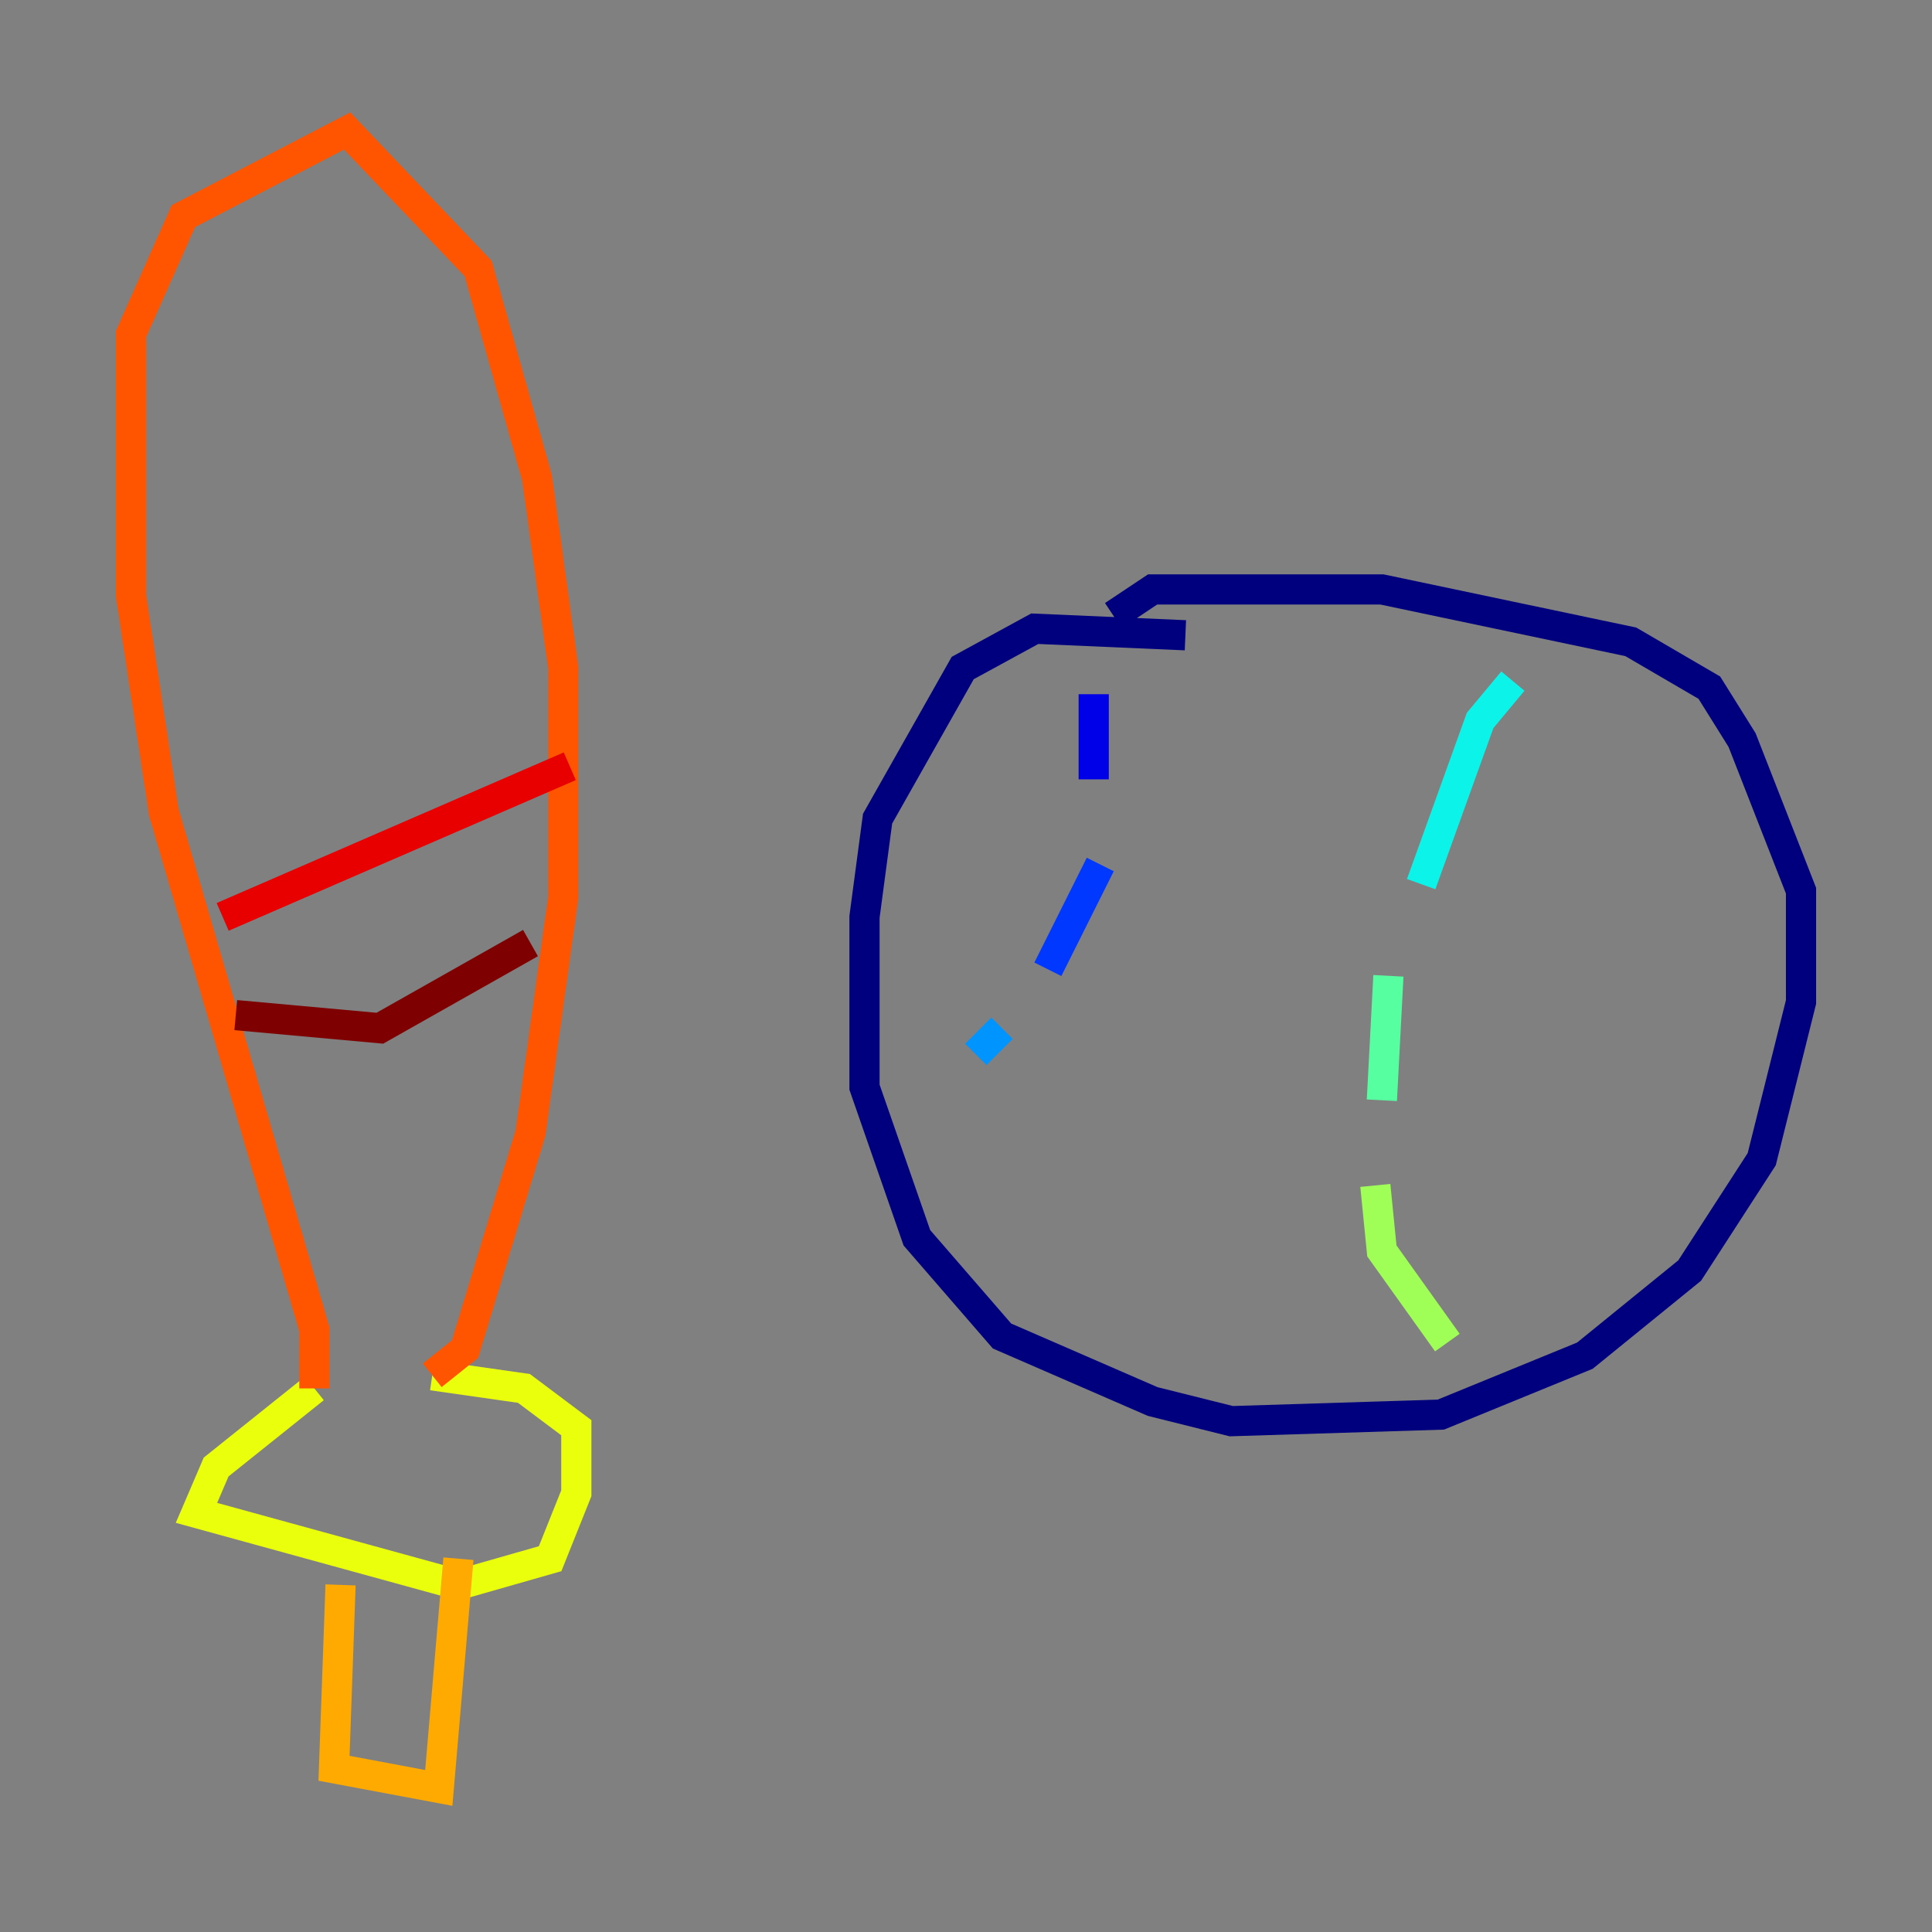<?xml version="1.0" encoding="utf-8" ?>
<svg baseProfile="tiny" height="128" version="1.2" viewBox="0,0,128,128" width="128" xmlns="http://www.w3.org/2000/svg" xmlns:ev="http://www.w3.org/2001/xml-events" xmlns:xlink="http://www.w3.org/1999/xlink"><rect x="0" y="0" width="128" height="128" fill="#808080" stroke="none"/><defs /><polyline fill="none" points="78.536,42.088 68.556,41.654 63.783,44.258 58.142,54.237 57.275,60.746 57.275,72.027 60.746,82.007 66.386,88.515 76.366,92.854 81.573,94.156 95.458,93.722 105.003,89.817 111.946,84.176 116.719,76.8 119.322,66.386 119.322,59.01 115.417,49.031 113.248,45.559 108.041,42.522 91.552,39.051 76.366,39.051 73.763,40.786" stroke="#00007f" stroke-width="2" /><polyline fill="none" points="72.461,45.993 72.461,51.634" stroke="#0000e8" stroke-width="2" /><polyline fill="none" points="72.895,57.275 69.424,64.217" stroke="#0038ff" stroke-width="2" /><polyline fill="none" points="66.386,68.122 64.651,69.858" stroke="#0094ff" stroke-width="2" /><polyline fill="none" points="100.231,45.125 98.061,47.729 94.156,58.576" stroke="#0cf4ea" stroke-width="2" /><polyline fill="none" points="91.986,64.651 91.552,72.895" stroke="#56ffa0" stroke-width="2" /><polyline fill="none" points="91.119,78.536 91.552,82.875 95.891,88.949" stroke="#a0ff56" stroke-width="2" /><polyline fill="none" points="20.827,91.986 14.319,97.193 13.017,100.231 30.373,105.003 36.447,103.268 38.183,98.929 38.183,94.59 34.712,91.986 28.637,91.119" stroke="#eaff0c" stroke-width="2" /><polyline fill="none" points="22.563,105.003 22.129,117.153 29.071,118.454 30.373,103.268" stroke="#ffaa00" stroke-width="2" /><polyline fill="none" points="20.827,91.986 20.827,88.081 10.848,53.803 8.678,39.485 8.678,22.129 12.149,14.319 22.997,8.678 31.675,17.79 35.58,31.675 37.315,44.258 37.315,59.444 35.146,75.064 30.807,89.383 28.637,91.119" stroke="#ff5500" stroke-width="2" /><polyline fill="none" points="14.752,60.746 37.749,50.766" stroke="#e80000" stroke-width="2" /><polyline fill="none" points="15.62,67.254 25.166,68.122 35.146,62.481" stroke="#7f0000" stroke-width="2" /></svg>